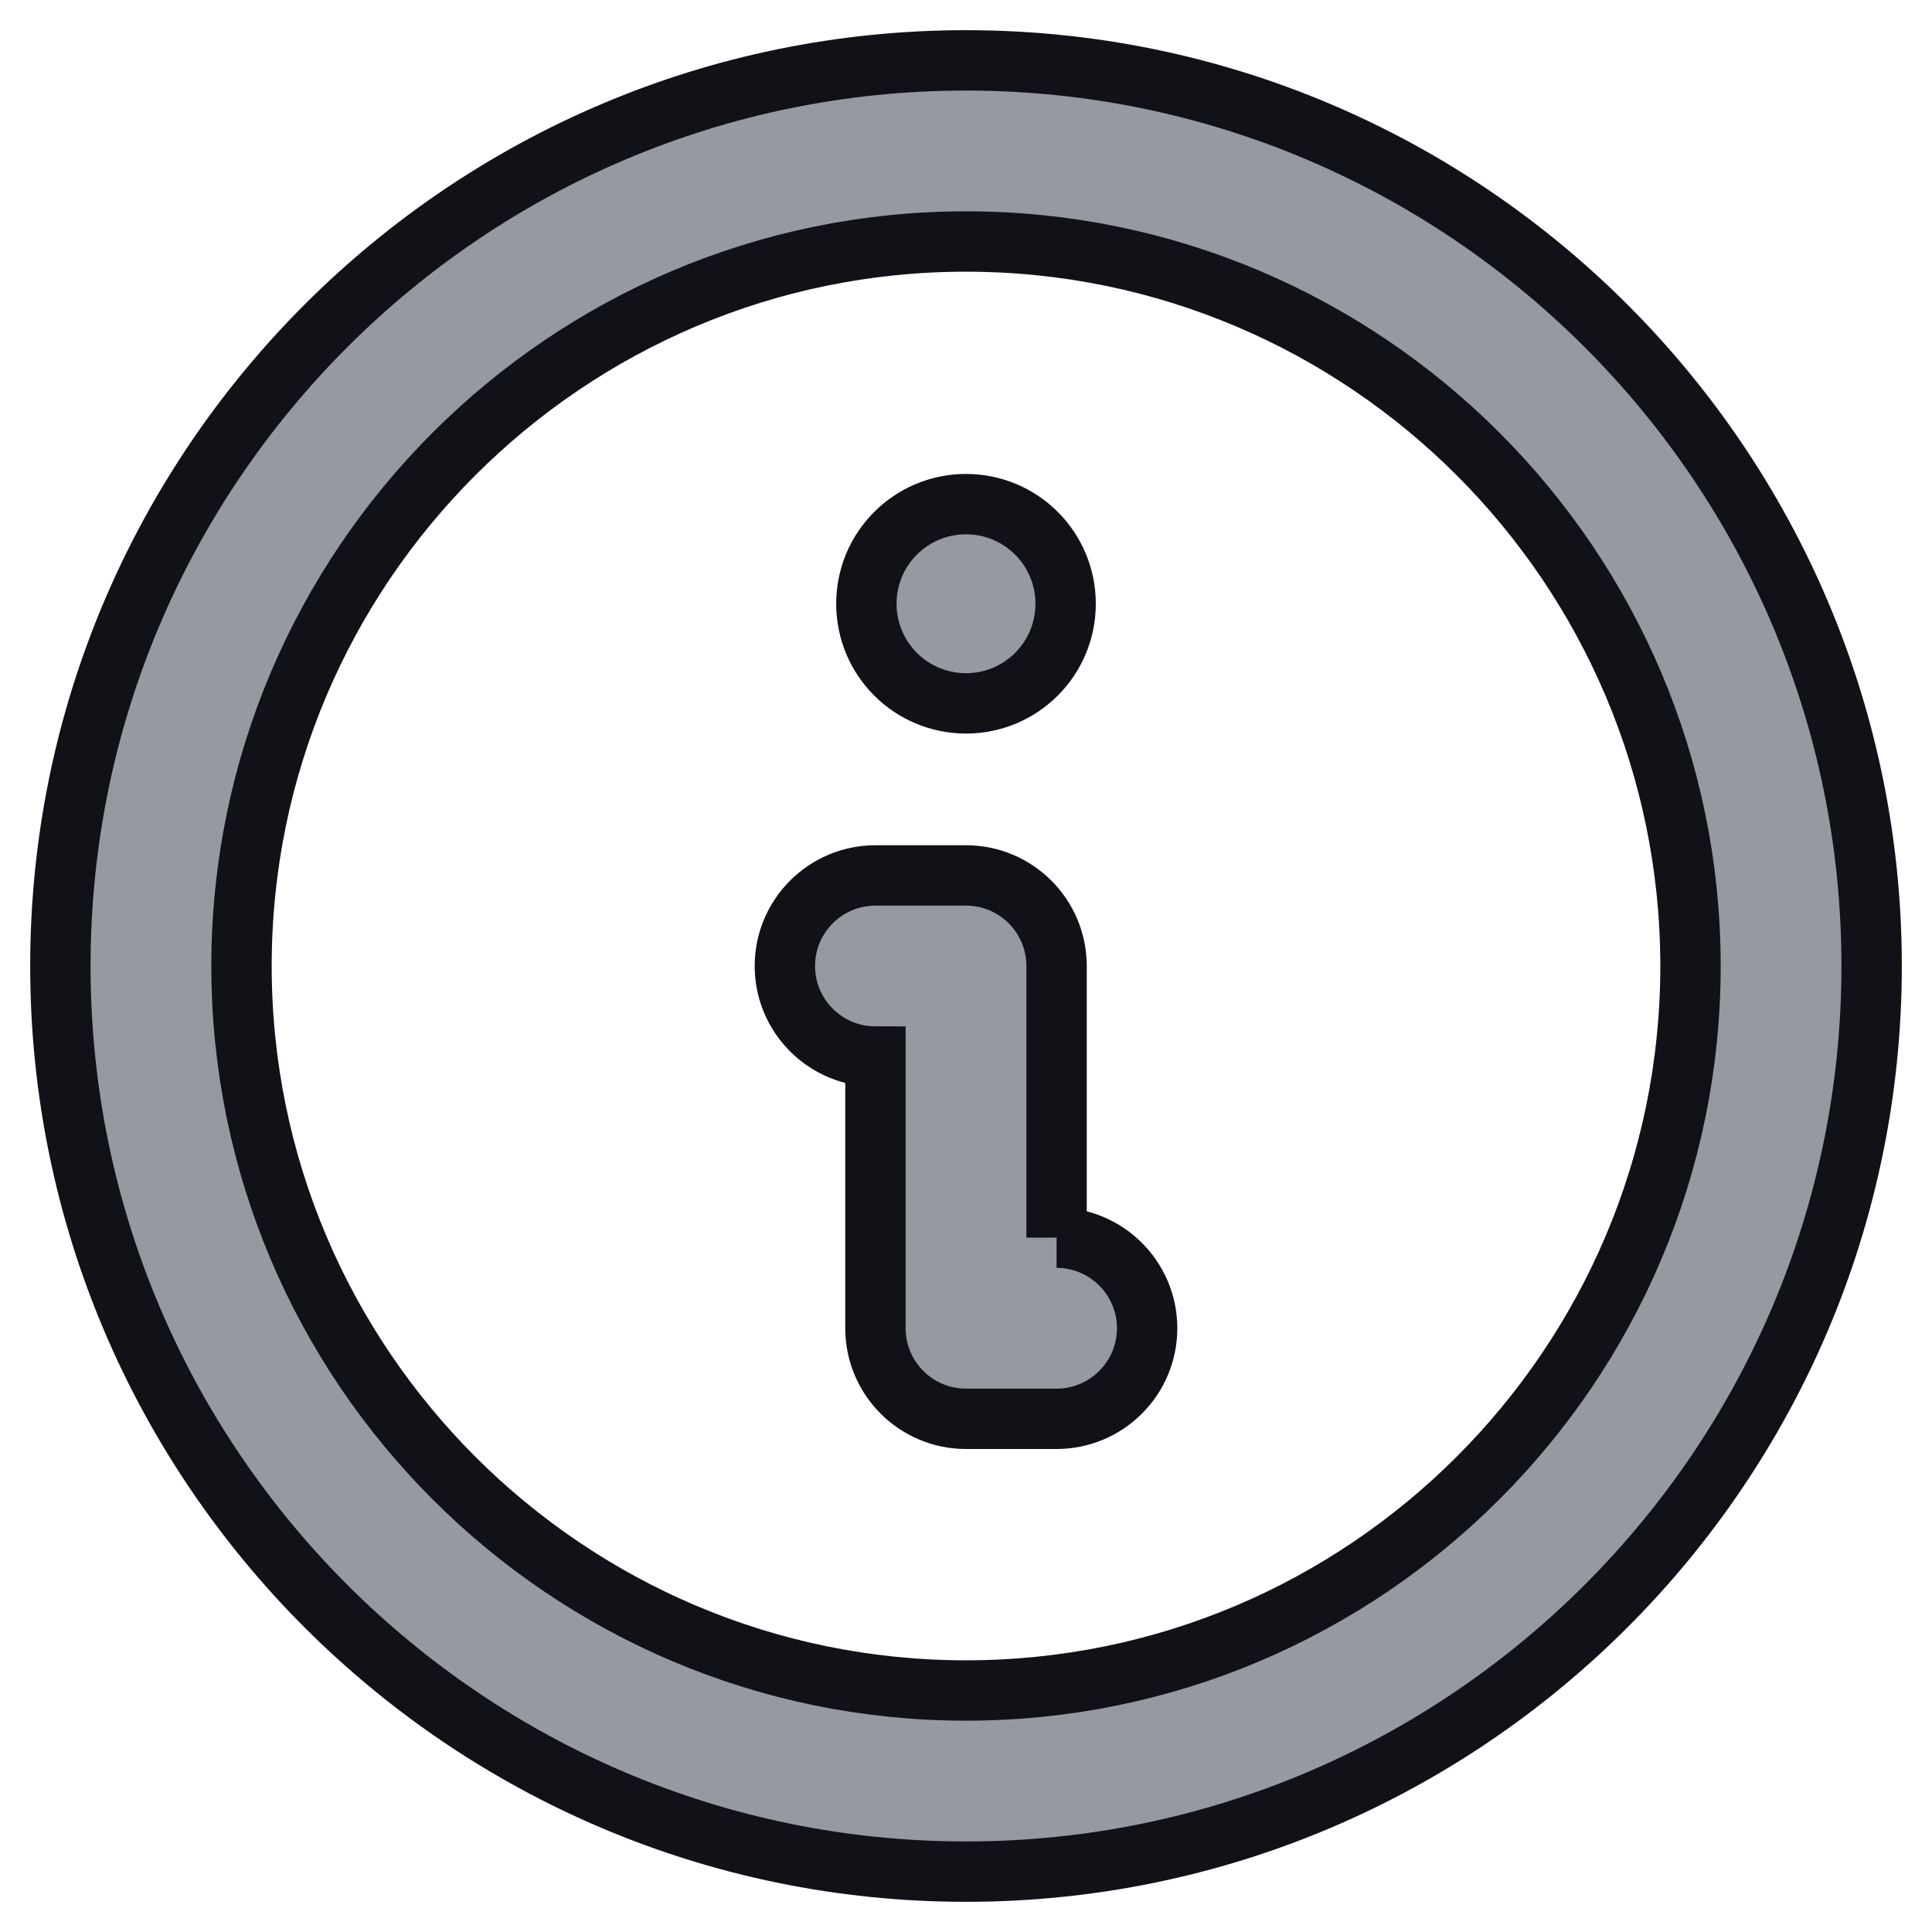 <?xml version="1.0" encoding="UTF-8"?>
<svg width="16px" height="16px" viewBox="0 0 16 16" version="1.1" xmlns="http://www.w3.org/2000/svg"
     xmlns:xlink="http://www.w3.org/1999/xlink">
    <title>Icons/Info/Secondary</title>
    <g id="Page-1" stroke="none" stroke-width="1" fill="none" fill-rule="evenodd">
        <g id="Gamer-Arena-Settings-Game-Settings-360px--2-1" transform="translate(-26, -374)">
            <rect fill="none" x="0" y="0" width="360" height="1194"></rect>
            <g id="Icons/Info/Secondary" transform="translate(24, 372)">
                <rect id="Rectangle" x="0" y="0" width="20" height="20"></rect>
                <path d="M10,2.5 C5.864,2.5 2.5,5.864 2.5,10 C2.5,14.136 5.864,17.5 10,17.5 C14.136,17.5 17.5,14.136 17.5,10 C17.5,5.864 14.136,2.5 10,2.5 M10,16 C6.692,16 4,13.308 4,10 C4,6.692 6.692,4 10,4 C13.308,4 16,6.692 16,10 C16,13.308 13.308,16 10,16 M10.75,12.25 L10.75,10 C10.75,9.586 10.414,9.25 10,9.25 L9.25,9.25 C8.836,9.25 8.5,9.586 8.5,10 C8.5,10.414 8.836,10.75 9.25,10.75 L9.25,13 C9.25,13.414 9.586,13.75 10,13.75 L10.75,13.75 C11.164,13.75 11.5,13.414 11.5,13 C11.5,12.586 11.164,12.25 10.75,12.25 M10,7.825 C10.456,7.825 10.825,7.456 10.825,7 C10.825,6.544 10.456,6.175 10,6.175 C9.544,6.175 9.175,6.544 9.175,7 C9.175,7.456 9.544,7.825 10,7.825"
                      id="Shape" stroke="#111217" stroke-width="0.5" fill="#959AA2" fill-rule="nonzero"></path>
            </g>
        </g>
    </g>
</svg>
